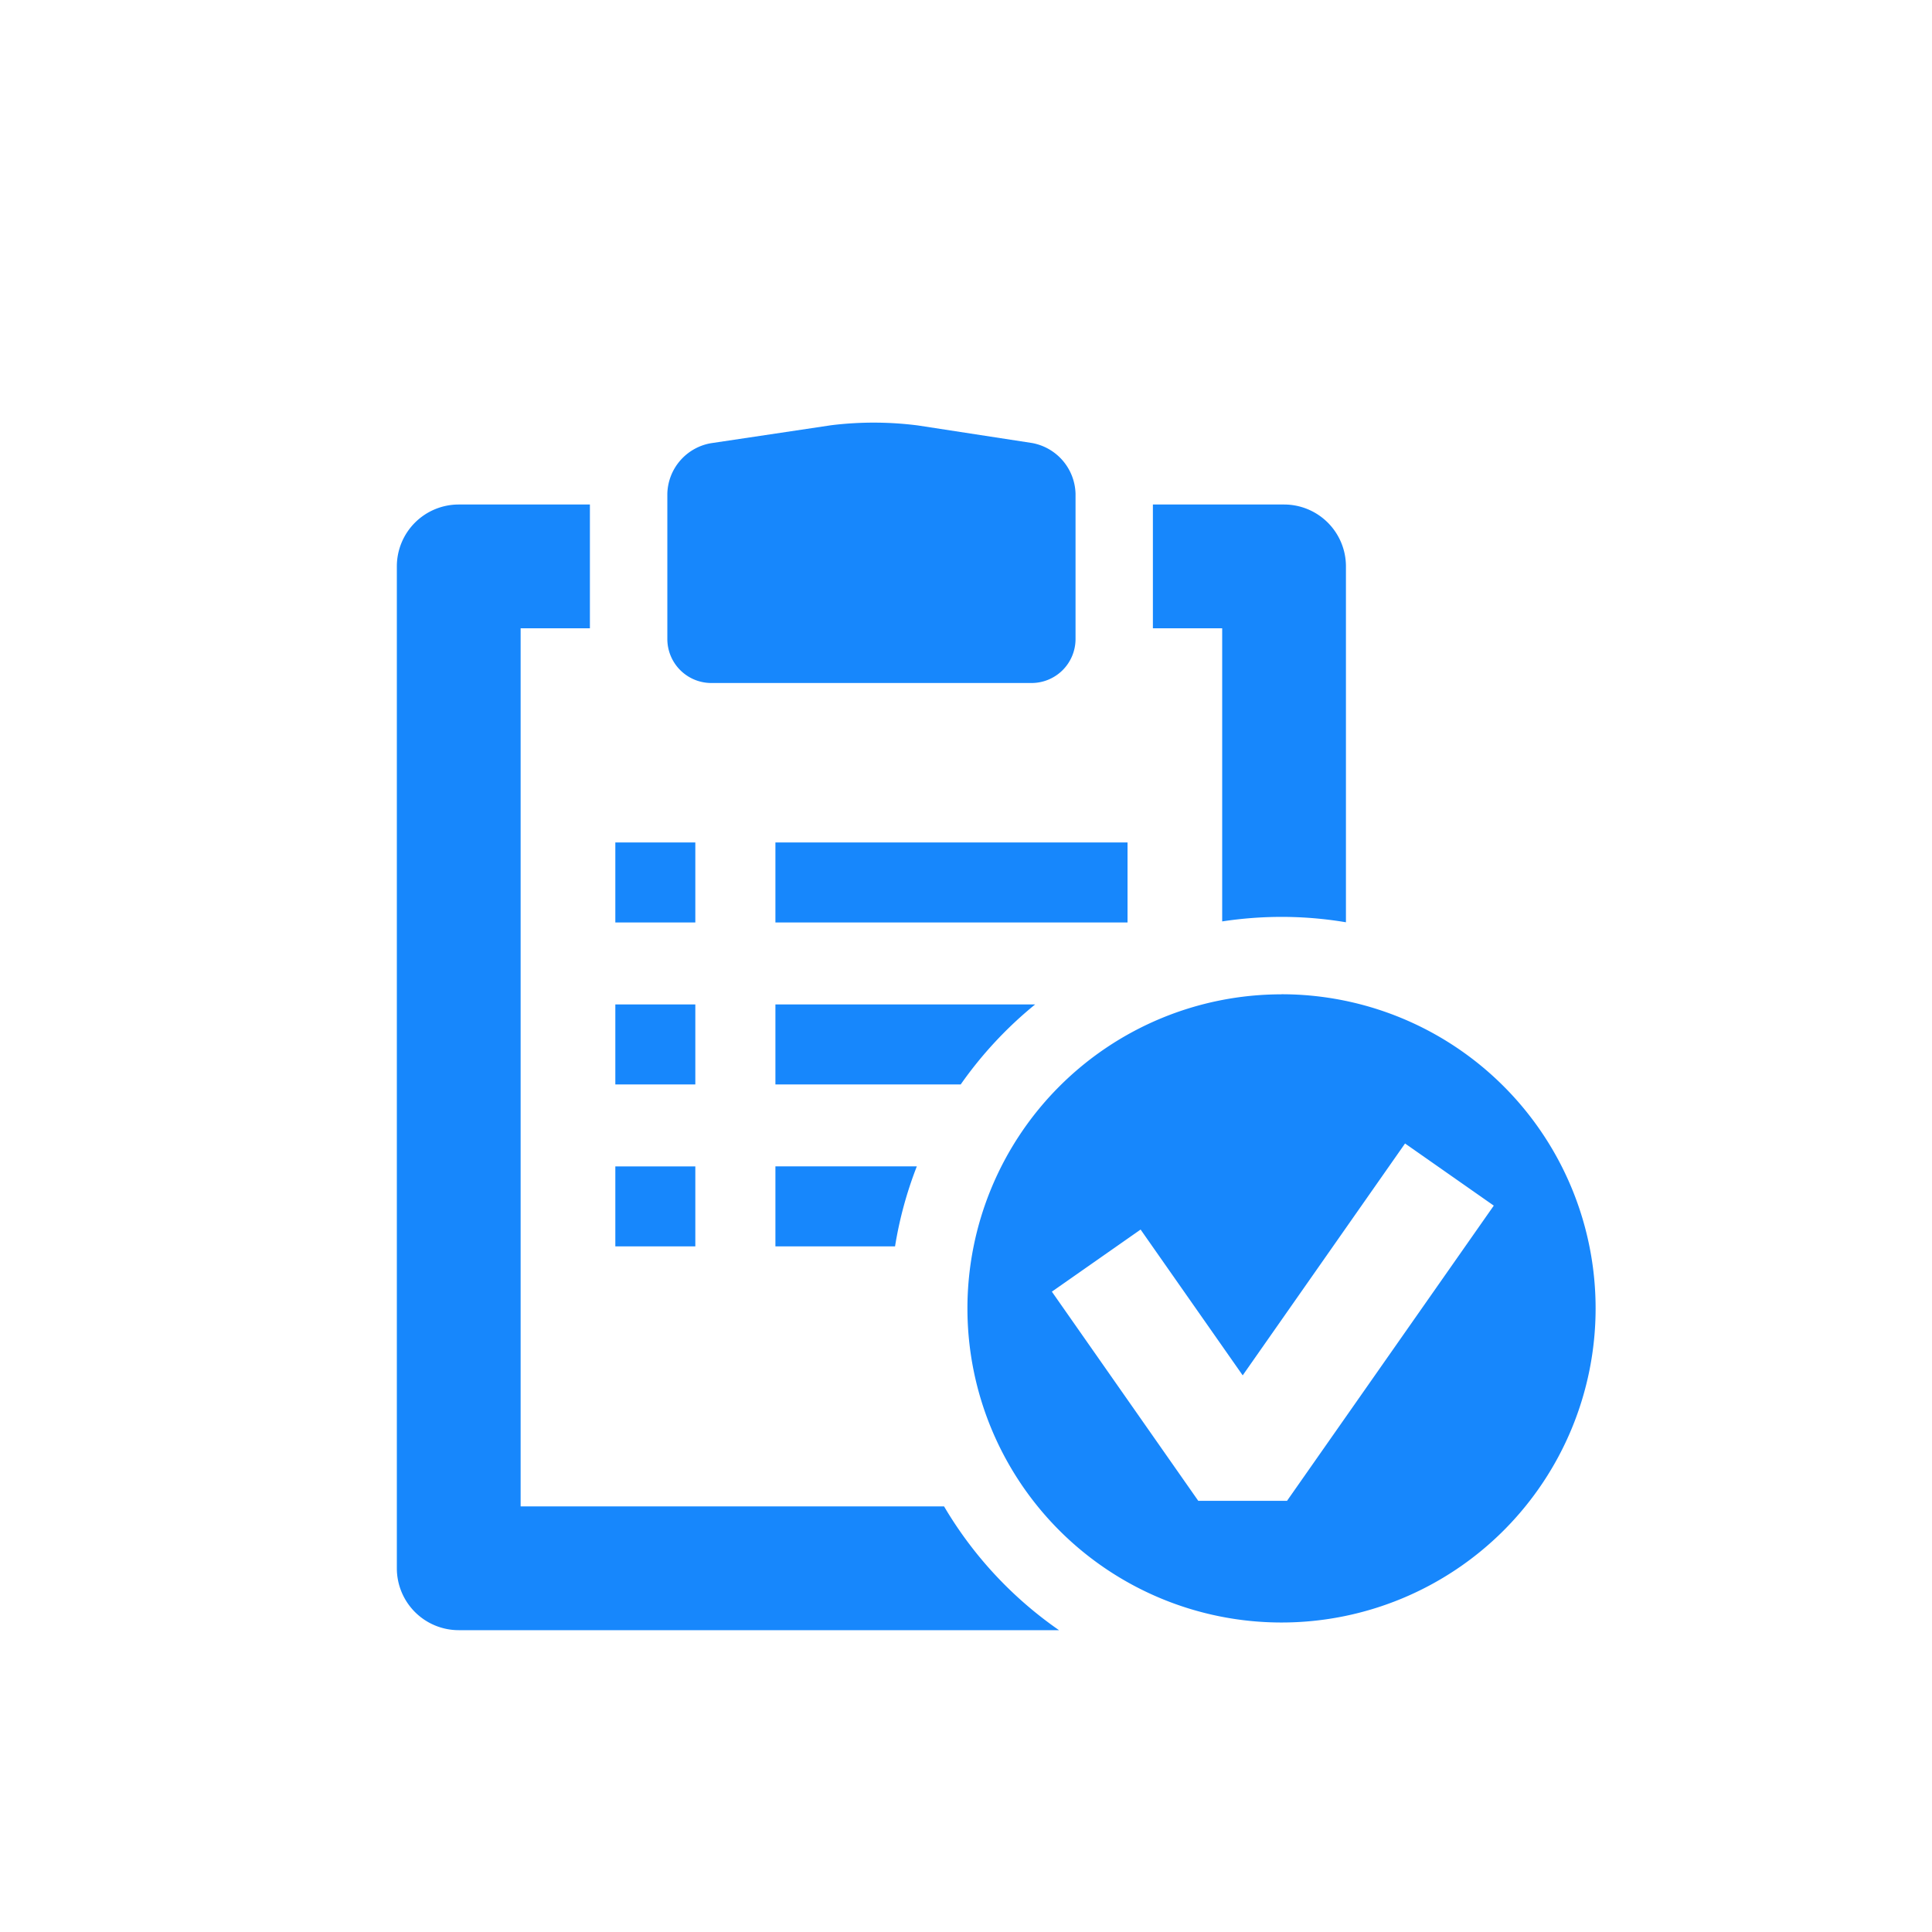 <?xml version="1.0" encoding="utf-8"?>
<svg xmlns="http://www.w3.org/2000/svg" width="128" height="128" viewBox="0 0 128 128">
  <defs>
    <style>
      .cls-1 {
        fill: #1787fc;
      }

      .cls-2 {
        fill: none;
      }
    </style>
  </defs>
  <g id="icon-maintenance" transform="translate(-2437.709 -505)">
    <path id="Path_825-inner" data-name="Path 825-inner" class="cls-1" d="M76.489,215.89H53.16v5.3H76.489Zm6.271,5.231a26.2,26.2,0,0,1,3.928-.3,25.7,25.7,0,0,1,4.271.357V197.6a4.1,4.1,0,0,0-4.1-4.1h-8.69v8.2H82.76ZM53.16,242.65h7.926a25.874,25.874,0,0,1,1.443-5.3H53.16Zm17.209-16.029H53.16v5.3H65.437A26.263,26.263,0,0,1,70.369,226.621ZM48.9,205.326H70.137a2.914,2.914,0,0,0,2.907-2.907v-9.642a3.511,3.511,0,0,0-2.872-3.35L62.6,188.262a23.056,23.056,0,0,0-5.745-.014l-7.987,1.194A3.486,3.486,0,0,0,46,192.776v9.642A2.916,2.916,0,0,0,48.9,205.326ZM47.854,215.89h-5.3v5.3h5.3Zm16.478,43.986H36.28V201.7H40.87v-8.2H32.179a4.1,4.1,0,0,0-4.1,4.1v66.378a4.1,4.1,0,0,0,4.1,4.1h39.77A26.119,26.119,0,0,1,64.332,259.875ZM47.854,226.621h-5.3v5.3h5.3Zm0,10.731h-5.3v5.3h5.3Zm38.834-11.4A20.809,20.809,0,1,0,107.5,246.758,20.808,20.808,0,0,0,86.688,225.947Zm.367,33.558H81.176l-9.7-13.859,5.879-4.115,6.764,9.66,10.756-15.362,5.879,4.117Z" transform="translate(2435.922 344.925)"/>
    <rect id="Path_825-area" data-name="Path 825-area" class="cls-2" width="128" height="128" transform="translate(2437.709 505)"/>
  </g>
</svg>
